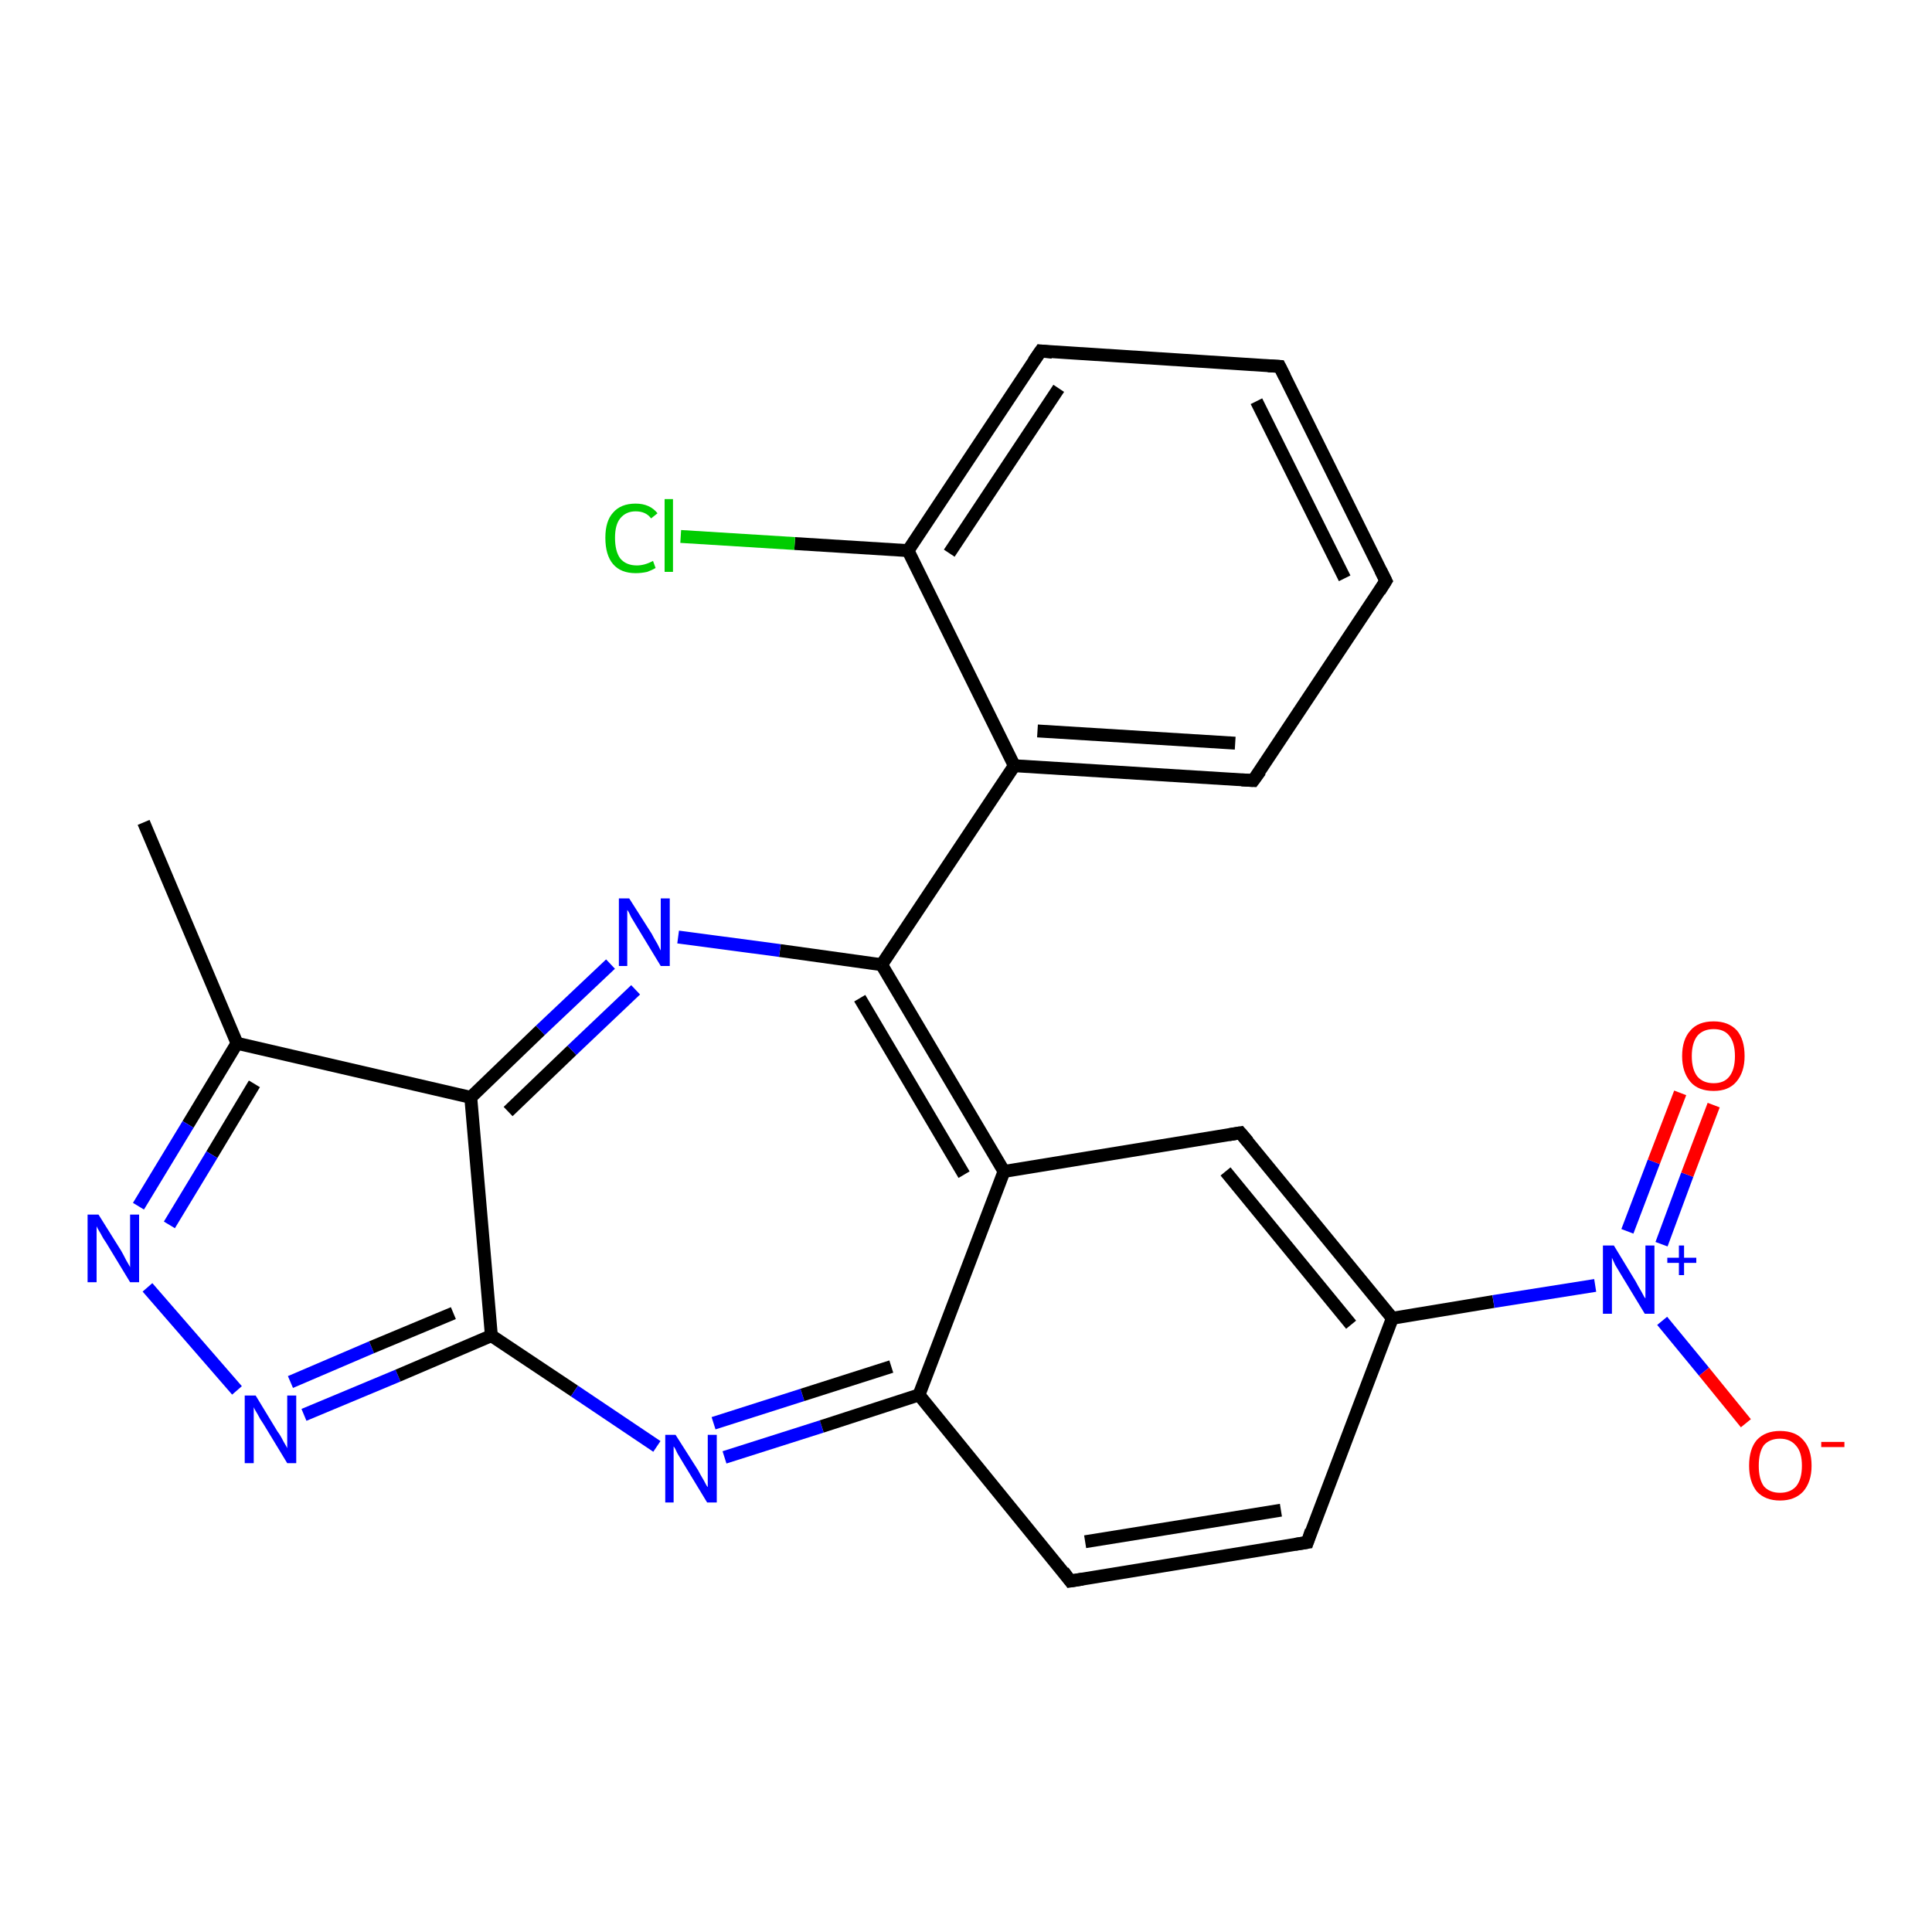 <?xml version='1.0' encoding='iso-8859-1'?>
<svg version='1.1' baseProfile='full'
              xmlns='http://www.w3.org/2000/svg'
                      xmlns:rdkit='http://www.rdkit.org/xml'
                      xmlns:xlink='http://www.w3.org/1999/xlink'
                  xml:space='preserve'
width='300px' height='300px' viewBox='0 0 300 300'>
<!-- END OF HEADER -->
<rect style='opacity:1.0;fill:#FFFFFF;stroke:none' width='300.0' height='300.0' x='0.0' y='0.0'> </rect>
<path class='bond-0 atom-0 atom-1' d='M 22.3,127.7 L 36.8,162.0' style='fill:none;fill-rule:evenodd;stroke:#000000;stroke-width:2.0px;stroke-linecap:butt;stroke-linejoin:miter;stroke-opacity:1' />
<path class='bond-1 atom-1 atom-2' d='M 36.8,162.0 L 29.2,174.6' style='fill:none;fill-rule:evenodd;stroke:#000000;stroke-width:2.0px;stroke-linecap:butt;stroke-linejoin:miter;stroke-opacity:1' />
<path class='bond-1 atom-1 atom-2' d='M 29.2,174.6 L 21.5,187.3' style='fill:none;fill-rule:evenodd;stroke:#0000FF;stroke-width:2.0px;stroke-linecap:butt;stroke-linejoin:miter;stroke-opacity:1' />
<path class='bond-1 atom-1 atom-2' d='M 39.5,168.3 L 32.9,179.3' style='fill:none;fill-rule:evenodd;stroke:#000000;stroke-width:2.0px;stroke-linecap:butt;stroke-linejoin:miter;stroke-opacity:1' />
<path class='bond-1 atom-1 atom-2' d='M 32.9,179.3 L 26.3,190.2' style='fill:none;fill-rule:evenodd;stroke:#0000FF;stroke-width:2.0px;stroke-linecap:butt;stroke-linejoin:miter;stroke-opacity:1' />
<path class='bond-2 atom-2 atom-3' d='M 22.9,199.9 L 36.8,215.9' style='fill:none;fill-rule:evenodd;stroke:#0000FF;stroke-width:2.0px;stroke-linecap:butt;stroke-linejoin:miter;stroke-opacity:1' />
<path class='bond-3 atom-3 atom-4' d='M 47.2,219.7 L 61.8,213.6' style='fill:none;fill-rule:evenodd;stroke:#0000FF;stroke-width:2.0px;stroke-linecap:butt;stroke-linejoin:miter;stroke-opacity:1' />
<path class='bond-3 atom-3 atom-4' d='M 61.8,213.6 L 76.3,207.4' style='fill:none;fill-rule:evenodd;stroke:#000000;stroke-width:2.0px;stroke-linecap:butt;stroke-linejoin:miter;stroke-opacity:1' />
<path class='bond-3 atom-3 atom-4' d='M 45.1,214.6 L 57.7,209.2' style='fill:none;fill-rule:evenodd;stroke:#0000FF;stroke-width:2.0px;stroke-linecap:butt;stroke-linejoin:miter;stroke-opacity:1' />
<path class='bond-3 atom-3 atom-4' d='M 57.7,209.2 L 70.4,203.9' style='fill:none;fill-rule:evenodd;stroke:#000000;stroke-width:2.0px;stroke-linecap:butt;stroke-linejoin:miter;stroke-opacity:1' />
<path class='bond-4 atom-4 atom-5' d='M 76.3,207.4 L 89.2,216.0' style='fill:none;fill-rule:evenodd;stroke:#000000;stroke-width:2.0px;stroke-linecap:butt;stroke-linejoin:miter;stroke-opacity:1' />
<path class='bond-4 atom-4 atom-5' d='M 89.2,216.0 L 102.0,224.6' style='fill:none;fill-rule:evenodd;stroke:#0000FF;stroke-width:2.0px;stroke-linecap:butt;stroke-linejoin:miter;stroke-opacity:1' />
<path class='bond-5 atom-5 atom-6' d='M 112.5,226.3 L 127.6,221.5' style='fill:none;fill-rule:evenodd;stroke:#0000FF;stroke-width:2.0px;stroke-linecap:butt;stroke-linejoin:miter;stroke-opacity:1' />
<path class='bond-5 atom-5 atom-6' d='M 127.6,221.5 L 142.7,216.6' style='fill:none;fill-rule:evenodd;stroke:#000000;stroke-width:2.0px;stroke-linecap:butt;stroke-linejoin:miter;stroke-opacity:1' />
<path class='bond-5 atom-5 atom-6' d='M 110.8,221.0 L 124.6,216.6' style='fill:none;fill-rule:evenodd;stroke:#0000FF;stroke-width:2.0px;stroke-linecap:butt;stroke-linejoin:miter;stroke-opacity:1' />
<path class='bond-5 atom-5 atom-6' d='M 124.6,216.6 L 138.4,212.2' style='fill:none;fill-rule:evenodd;stroke:#000000;stroke-width:2.0px;stroke-linecap:butt;stroke-linejoin:miter;stroke-opacity:1' />
<path class='bond-6 atom-6 atom-7' d='M 142.7,216.6 L 166.2,245.5' style='fill:none;fill-rule:evenodd;stroke:#000000;stroke-width:2.0px;stroke-linecap:butt;stroke-linejoin:miter;stroke-opacity:1' />
<path class='bond-7 atom-7 atom-8' d='M 166.2,245.5 L 203.0,239.5' style='fill:none;fill-rule:evenodd;stroke:#000000;stroke-width:2.0px;stroke-linecap:butt;stroke-linejoin:miter;stroke-opacity:1' />
<path class='bond-7 atom-7 atom-8' d='M 168.5,239.4 L 198.9,234.5' style='fill:none;fill-rule:evenodd;stroke:#000000;stroke-width:2.0px;stroke-linecap:butt;stroke-linejoin:miter;stroke-opacity:1' />
<path class='bond-8 atom-8 atom-9' d='M 203.0,239.5 L 216.2,204.7' style='fill:none;fill-rule:evenodd;stroke:#000000;stroke-width:2.0px;stroke-linecap:butt;stroke-linejoin:miter;stroke-opacity:1' />
<path class='bond-9 atom-9 atom-10' d='M 216.2,204.7 L 192.6,175.9' style='fill:none;fill-rule:evenodd;stroke:#000000;stroke-width:2.0px;stroke-linecap:butt;stroke-linejoin:miter;stroke-opacity:1' />
<path class='bond-9 atom-9 atom-10' d='M 209.8,205.7 L 190.3,181.9' style='fill:none;fill-rule:evenodd;stroke:#000000;stroke-width:2.0px;stroke-linecap:butt;stroke-linejoin:miter;stroke-opacity:1' />
<path class='bond-10 atom-10 atom-11' d='M 192.6,175.9 L 155.9,181.9' style='fill:none;fill-rule:evenodd;stroke:#000000;stroke-width:2.0px;stroke-linecap:butt;stroke-linejoin:miter;stroke-opacity:1' />
<path class='bond-11 atom-11 atom-12' d='M 155.9,181.9 L 136.9,149.8' style='fill:none;fill-rule:evenodd;stroke:#000000;stroke-width:2.0px;stroke-linecap:butt;stroke-linejoin:miter;stroke-opacity:1' />
<path class='bond-11 atom-11 atom-12' d='M 149.7,182.4 L 133.5,155.0' style='fill:none;fill-rule:evenodd;stroke:#000000;stroke-width:2.0px;stroke-linecap:butt;stroke-linejoin:miter;stroke-opacity:1' />
<path class='bond-12 atom-12 atom-13' d='M 136.9,149.8 L 121.1,147.6' style='fill:none;fill-rule:evenodd;stroke:#000000;stroke-width:2.0px;stroke-linecap:butt;stroke-linejoin:miter;stroke-opacity:1' />
<path class='bond-12 atom-12 atom-13' d='M 121.1,147.6 L 105.3,145.5' style='fill:none;fill-rule:evenodd;stroke:#0000FF;stroke-width:2.0px;stroke-linecap:butt;stroke-linejoin:miter;stroke-opacity:1' />
<path class='bond-13 atom-13 atom-14' d='M 94.8,149.7 L 83.9,160.0' style='fill:none;fill-rule:evenodd;stroke:#0000FF;stroke-width:2.0px;stroke-linecap:butt;stroke-linejoin:miter;stroke-opacity:1' />
<path class='bond-13 atom-13 atom-14' d='M 83.9,160.0 L 73.1,170.4' style='fill:none;fill-rule:evenodd;stroke:#000000;stroke-width:2.0px;stroke-linecap:butt;stroke-linejoin:miter;stroke-opacity:1' />
<path class='bond-13 atom-13 atom-14' d='M 98.7,153.7 L 88.8,163.1' style='fill:none;fill-rule:evenodd;stroke:#0000FF;stroke-width:2.0px;stroke-linecap:butt;stroke-linejoin:miter;stroke-opacity:1' />
<path class='bond-13 atom-13 atom-14' d='M 88.8,163.1 L 78.9,172.6' style='fill:none;fill-rule:evenodd;stroke:#000000;stroke-width:2.0px;stroke-linecap:butt;stroke-linejoin:miter;stroke-opacity:1' />
<path class='bond-14 atom-12 atom-15' d='M 136.9,149.8 L 157.5,118.9' style='fill:none;fill-rule:evenodd;stroke:#000000;stroke-width:2.0px;stroke-linecap:butt;stroke-linejoin:miter;stroke-opacity:1' />
<path class='bond-15 atom-15 atom-16' d='M 157.5,118.9 L 194.6,121.2' style='fill:none;fill-rule:evenodd;stroke:#000000;stroke-width:2.0px;stroke-linecap:butt;stroke-linejoin:miter;stroke-opacity:1' />
<path class='bond-15 atom-15 atom-16' d='M 161.1,113.5 L 191.8,115.4' style='fill:none;fill-rule:evenodd;stroke:#000000;stroke-width:2.0px;stroke-linecap:butt;stroke-linejoin:miter;stroke-opacity:1' />
<path class='bond-16 atom-16 atom-17' d='M 194.6,121.2 L 215.2,90.2' style='fill:none;fill-rule:evenodd;stroke:#000000;stroke-width:2.0px;stroke-linecap:butt;stroke-linejoin:miter;stroke-opacity:1' />
<path class='bond-17 atom-17 atom-18' d='M 215.2,90.2 L 198.7,56.9' style='fill:none;fill-rule:evenodd;stroke:#000000;stroke-width:2.0px;stroke-linecap:butt;stroke-linejoin:miter;stroke-opacity:1' />
<path class='bond-17 atom-17 atom-18' d='M 208.8,89.8 L 195.1,62.3' style='fill:none;fill-rule:evenodd;stroke:#000000;stroke-width:2.0px;stroke-linecap:butt;stroke-linejoin:miter;stroke-opacity:1' />
<path class='bond-18 atom-18 atom-19' d='M 198.7,56.9 L 161.6,54.5' style='fill:none;fill-rule:evenodd;stroke:#000000;stroke-width:2.0px;stroke-linecap:butt;stroke-linejoin:miter;stroke-opacity:1' />
<path class='bond-19 atom-19 atom-20' d='M 161.6,54.5 L 141.0,85.5' style='fill:none;fill-rule:evenodd;stroke:#000000;stroke-width:2.0px;stroke-linecap:butt;stroke-linejoin:miter;stroke-opacity:1' />
<path class='bond-19 atom-19 atom-20' d='M 164.4,60.3 L 147.4,85.9' style='fill:none;fill-rule:evenodd;stroke:#000000;stroke-width:2.0px;stroke-linecap:butt;stroke-linejoin:miter;stroke-opacity:1' />
<path class='bond-20 atom-20 atom-21' d='M 141.0,85.5 L 123.4,84.4' style='fill:none;fill-rule:evenodd;stroke:#000000;stroke-width:2.0px;stroke-linecap:butt;stroke-linejoin:miter;stroke-opacity:1' />
<path class='bond-20 atom-20 atom-21' d='M 123.4,84.4 L 105.7,83.3' style='fill:none;fill-rule:evenodd;stroke:#00CC00;stroke-width:2.0px;stroke-linecap:butt;stroke-linejoin:miter;stroke-opacity:1' />
<path class='bond-21 atom-9 atom-22' d='M 216.2,204.7 L 231.9,202.1' style='fill:none;fill-rule:evenodd;stroke:#000000;stroke-width:2.0px;stroke-linecap:butt;stroke-linejoin:miter;stroke-opacity:1' />
<path class='bond-21 atom-9 atom-22' d='M 231.9,202.1 L 247.7,199.6' style='fill:none;fill-rule:evenodd;stroke:#0000FF;stroke-width:2.0px;stroke-linecap:butt;stroke-linejoin:miter;stroke-opacity:1' />
<path class='bond-22 atom-22 atom-23' d='M 258.1,205.1 L 264.6,213.0' style='fill:none;fill-rule:evenodd;stroke:#0000FF;stroke-width:2.0px;stroke-linecap:butt;stroke-linejoin:miter;stroke-opacity:1' />
<path class='bond-22 atom-22 atom-23' d='M 264.6,213.0 L 271.1,221.0' style='fill:none;fill-rule:evenodd;stroke:#FF0000;stroke-width:2.0px;stroke-linecap:butt;stroke-linejoin:miter;stroke-opacity:1' />
<path class='bond-23 atom-22 atom-24' d='M 258.0,193.2 L 262.0,182.4' style='fill:none;fill-rule:evenodd;stroke:#0000FF;stroke-width:2.0px;stroke-linecap:butt;stroke-linejoin:miter;stroke-opacity:1' />
<path class='bond-23 atom-22 atom-24' d='M 262.0,182.4 L 266.1,171.6' style='fill:none;fill-rule:evenodd;stroke:#FF0000;stroke-width:2.0px;stroke-linecap:butt;stroke-linejoin:miter;stroke-opacity:1' />
<path class='bond-23 atom-22 atom-24' d='M 252.7,191.2 L 256.8,180.4' style='fill:none;fill-rule:evenodd;stroke:#0000FF;stroke-width:2.0px;stroke-linecap:butt;stroke-linejoin:miter;stroke-opacity:1' />
<path class='bond-23 atom-22 atom-24' d='M 256.8,180.4 L 260.9,169.7' style='fill:none;fill-rule:evenodd;stroke:#FF0000;stroke-width:2.0px;stroke-linecap:butt;stroke-linejoin:miter;stroke-opacity:1' />
<path class='bond-24 atom-14 atom-1' d='M 73.1,170.4 L 36.8,162.0' style='fill:none;fill-rule:evenodd;stroke:#000000;stroke-width:2.0px;stroke-linecap:butt;stroke-linejoin:miter;stroke-opacity:1' />
<path class='bond-25 atom-14 atom-4' d='M 73.1,170.4 L 76.3,207.4' style='fill:none;fill-rule:evenodd;stroke:#000000;stroke-width:2.0px;stroke-linecap:butt;stroke-linejoin:miter;stroke-opacity:1' />
<path class='bond-26 atom-11 atom-6' d='M 155.9,181.9 L 142.7,216.6' style='fill:none;fill-rule:evenodd;stroke:#000000;stroke-width:2.0px;stroke-linecap:butt;stroke-linejoin:miter;stroke-opacity:1' />
<path class='bond-27 atom-20 atom-15' d='M 141.0,85.5 L 157.5,118.9' style='fill:none;fill-rule:evenodd;stroke:#000000;stroke-width:2.0px;stroke-linecap:butt;stroke-linejoin:miter;stroke-opacity:1' />
<path d='M 165.1,244.0 L 166.2,245.5 L 168.1,245.2' style='fill:none;stroke:#000000;stroke-width:2.0px;stroke-linecap:butt;stroke-linejoin:miter;stroke-opacity:1;' />
<path d='M 201.1,239.8 L 203.0,239.5 L 203.6,237.7' style='fill:none;stroke:#000000;stroke-width:2.0px;stroke-linecap:butt;stroke-linejoin:miter;stroke-opacity:1;' />
<path d='M 193.8,177.3 L 192.6,175.9 L 190.8,176.2' style='fill:none;stroke:#000000;stroke-width:2.0px;stroke-linecap:butt;stroke-linejoin:miter;stroke-opacity:1;' />
<path d='M 192.8,121.1 L 194.6,121.2 L 195.7,119.7' style='fill:none;stroke:#000000;stroke-width:2.0px;stroke-linecap:butt;stroke-linejoin:miter;stroke-opacity:1;' />
<path d='M 214.2,91.8 L 215.2,90.2 L 214.4,88.6' style='fill:none;stroke:#000000;stroke-width:2.0px;stroke-linecap:butt;stroke-linejoin:miter;stroke-opacity:1;' />
<path d='M 199.5,58.5 L 198.7,56.9 L 196.9,56.8' style='fill:none;stroke:#000000;stroke-width:2.0px;stroke-linecap:butt;stroke-linejoin:miter;stroke-opacity:1;' />
<path d='M 163.4,54.7 L 161.6,54.5 L 160.5,56.1' style='fill:none;stroke:#000000;stroke-width:2.0px;stroke-linecap:butt;stroke-linejoin:miter;stroke-opacity:1;' />
<path class='atom-2' d='M 15.3 188.6
L 18.8 194.2
Q 19.1 194.7, 19.6 195.7
Q 20.2 196.7, 20.2 196.8
L 20.2 188.6
L 21.6 188.6
L 21.6 199.1
L 20.2 199.1
L 16.5 193.0
Q 16.0 192.3, 15.6 191.5
Q 15.1 190.7, 15.0 190.4
L 15.0 199.1
L 13.6 199.1
L 13.6 188.6
L 15.3 188.6
' fill='#0000FF'/>
<path class='atom-3' d='M 39.7 216.7
L 43.1 222.3
Q 43.5 222.8, 44.0 223.8
Q 44.6 224.8, 44.6 224.9
L 44.6 216.7
L 46.0 216.7
L 46.0 227.2
L 44.6 227.2
L 40.9 221.1
Q 40.4 220.4, 40.0 219.6
Q 39.5 218.8, 39.4 218.5
L 39.4 227.2
L 38.0 227.2
L 38.0 216.7
L 39.7 216.7
' fill='#0000FF'/>
<path class='atom-5' d='M 104.9 222.8
L 108.4 228.3
Q 108.7 228.9, 109.3 229.9
Q 109.8 230.9, 109.9 230.9
L 109.9 222.8
L 111.3 222.8
L 111.3 233.3
L 109.8 233.3
L 106.1 227.2
Q 105.7 226.5, 105.2 225.7
Q 104.8 224.8, 104.6 224.6
L 104.6 233.3
L 103.3 233.3
L 103.3 222.8
L 104.9 222.8
' fill='#0000FF'/>
<path class='atom-13' d='M 97.7 139.5
L 101.2 145.0
Q 101.5 145.6, 102.1 146.6
Q 102.6 147.6, 102.6 147.6
L 102.6 139.5
L 104.0 139.5
L 104.0 150.0
L 102.6 150.0
L 98.9 143.9
Q 98.5 143.2, 98.0 142.4
Q 97.6 141.5, 97.4 141.3
L 97.4 150.0
L 96.1 150.0
L 96.1 139.5
L 97.7 139.5
' fill='#0000FF'/>
<path class='atom-21' d='M 94.0 83.5
Q 94.0 80.9, 95.2 79.6
Q 96.4 78.2, 98.7 78.2
Q 100.9 78.2, 102.1 79.7
L 101.1 80.5
Q 100.3 79.4, 98.7 79.4
Q 97.2 79.4, 96.3 80.5
Q 95.5 81.5, 95.5 83.5
Q 95.5 85.6, 96.3 86.7
Q 97.2 87.8, 98.9 87.8
Q 100.1 87.8, 101.4 87.1
L 101.8 88.2
Q 101.3 88.5, 100.5 88.8
Q 99.6 89.0, 98.7 89.0
Q 96.4 89.0, 95.2 87.6
Q 94.0 86.2, 94.0 83.5
' fill='#00CC00'/>
<path class='atom-21' d='M 103.2 77.5
L 104.5 77.5
L 104.5 88.8
L 103.2 88.8
L 103.2 77.5
' fill='#00CC00'/>
<path class='atom-22' d='M 250.6 193.4
L 254.0 199.0
Q 254.3 199.6, 254.9 200.6
Q 255.4 201.6, 255.5 201.6
L 255.5 193.4
L 256.9 193.4
L 256.9 204.0
L 255.4 204.0
L 251.7 197.9
Q 251.3 197.2, 250.8 196.4
Q 250.4 195.5, 250.3 195.3
L 250.3 204.0
L 248.9 204.0
L 248.9 193.4
L 250.6 193.4
' fill='#0000FF'/>
<path class='atom-22' d='M 258.9 195.3
L 260.7 195.3
L 260.7 193.4
L 261.5 193.4
L 261.5 195.3
L 263.4 195.3
L 263.4 196.1
L 261.5 196.1
L 261.5 198.0
L 260.7 198.0
L 260.7 196.1
L 258.9 196.1
L 258.9 195.3
' fill='#0000FF'/>
<path class='atom-23' d='M 271.6 227.6
Q 271.6 225.0, 272.8 223.6
Q 274.1 222.2, 276.4 222.2
Q 278.8 222.2, 280.0 223.6
Q 281.3 225.0, 281.3 227.6
Q 281.3 230.1, 280.0 231.6
Q 278.7 233.0, 276.4 233.0
Q 274.1 233.0, 272.8 231.6
Q 271.6 230.1, 271.6 227.6
M 276.4 231.8
Q 278.0 231.8, 278.9 230.8
Q 279.8 229.7, 279.8 227.6
Q 279.8 225.5, 278.9 224.5
Q 278.0 223.4, 276.4 223.4
Q 274.8 223.4, 273.9 224.4
Q 273.1 225.5, 273.1 227.6
Q 273.1 229.7, 273.9 230.8
Q 274.8 231.8, 276.4 231.8
' fill='#FF0000'/>
<path class='atom-23' d='M 282.8 223.9
L 286.4 223.9
L 286.4 224.7
L 282.8 224.7
L 282.8 223.9
' fill='#FF0000'/>
<path class='atom-24' d='M 261.2 164.0
Q 261.2 161.4, 262.5 160.0
Q 263.7 158.6, 266.1 158.6
Q 268.4 158.6, 269.7 160.0
Q 270.9 161.4, 270.9 164.0
Q 270.9 166.5, 269.6 168.0
Q 268.4 169.4, 266.1 169.4
Q 263.7 169.4, 262.5 168.0
Q 261.2 166.5, 261.2 164.0
M 266.1 168.2
Q 267.7 168.2, 268.5 167.2
Q 269.4 166.1, 269.4 164.0
Q 269.4 161.9, 268.5 160.8
Q 267.7 159.8, 266.1 159.8
Q 264.5 159.8, 263.6 160.8
Q 262.7 161.9, 262.7 164.0
Q 262.7 166.1, 263.6 167.2
Q 264.5 168.2, 266.1 168.2
' fill='#FF0000'/>
</svg>
